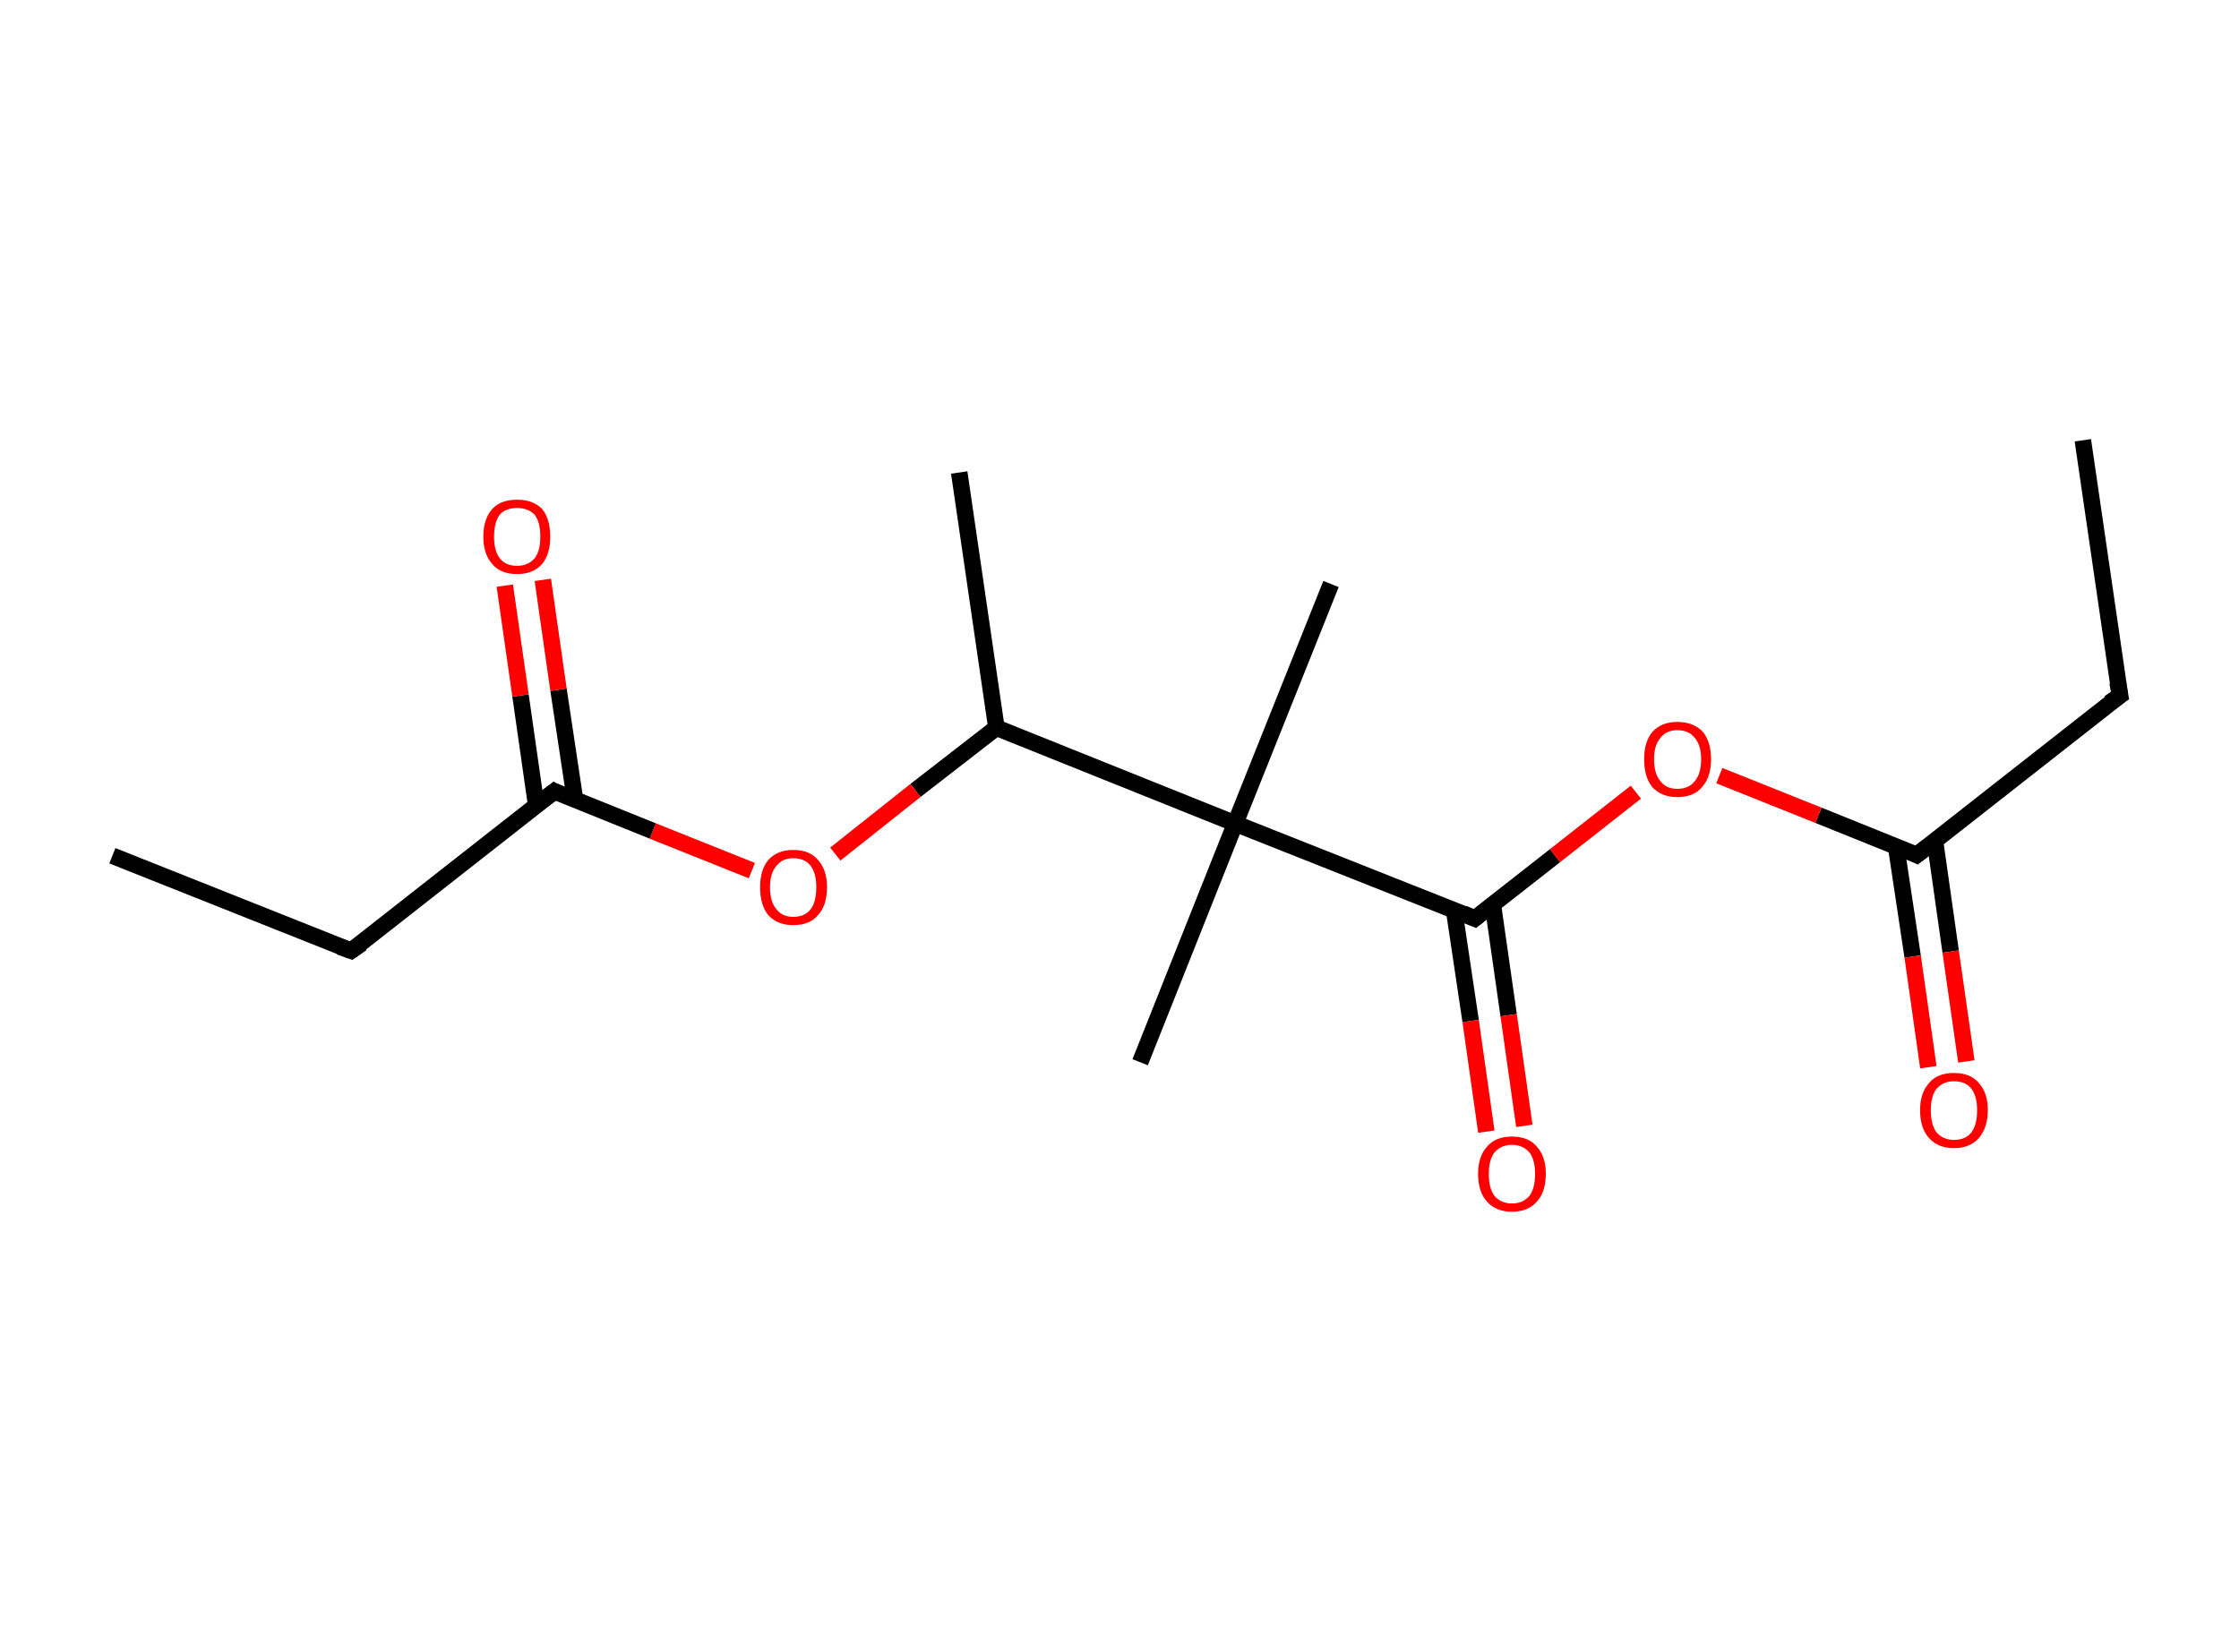 <?xml version='1.0' encoding='ASCII' standalone='yes'?>
<svg xmlns="http://www.w3.org/2000/svg" xmlns:rdkit="http://www.rdkit.org/xml" xmlns:xlink="http://www.w3.org/1999/xlink" version="1.1" baseProfile="full" xml:space="preserve" width="271px" height="200px" viewBox="0 0 271 200">
<!-- END OF HEADER -->
<rect style="opacity:1.0;fill:#FFFFFF;stroke:none" width="271.0" height="200.0" x="0.0" y="0.0"> </rect>
<path class="bond-0 atom-0 atom-1" d="M 252.1,53.3 L 256.6,84.2" style="fill:none;fill-rule:evenodd;stroke:#000000;stroke-width:2.0px;stroke-linecap:butt;stroke-linejoin:miter;stroke-opacity:1"/>
<path class="bond-1 atom-1 atom-2" d="M 256.6,84.2 L 232.0,103.5" style="fill:none;fill-rule:evenodd;stroke:#000000;stroke-width:2.0px;stroke-linecap:butt;stroke-linejoin:miter;stroke-opacity:1"/>
<path class="bond-2 atom-2 atom-3" d="M 229.5,102.5 L 231.5,115.8" style="fill:none;fill-rule:evenodd;stroke:#000000;stroke-width:2.0px;stroke-linecap:butt;stroke-linejoin:miter;stroke-opacity:1"/>
<path class="bond-2 atom-2 atom-3" d="M 231.5,115.8 L 233.4,129.2" style="fill:none;fill-rule:evenodd;stroke:#FF0000;stroke-width:2.0px;stroke-linecap:butt;stroke-linejoin:miter;stroke-opacity:1"/>
<path class="bond-2 atom-2 atom-3" d="M 234.2,101.8 L 236.1,115.2" style="fill:none;fill-rule:evenodd;stroke:#000000;stroke-width:2.0px;stroke-linecap:butt;stroke-linejoin:miter;stroke-opacity:1"/>
<path class="bond-2 atom-2 atom-3" d="M 236.1,115.2 L 238.0,128.5" style="fill:none;fill-rule:evenodd;stroke:#FF0000;stroke-width:2.0px;stroke-linecap:butt;stroke-linejoin:miter;stroke-opacity:1"/>
<path class="bond-3 atom-2 atom-4" d="M 232.0,103.5 L 220.1,98.7" style="fill:none;fill-rule:evenodd;stroke:#000000;stroke-width:2.0px;stroke-linecap:butt;stroke-linejoin:miter;stroke-opacity:1"/>
<path class="bond-3 atom-2 atom-4" d="M 220.1,98.7 L 208.1,93.9" style="fill:none;fill-rule:evenodd;stroke:#FF0000;stroke-width:2.0px;stroke-linecap:butt;stroke-linejoin:miter;stroke-opacity:1"/>
<path class="bond-4 atom-4 atom-5" d="M 198.0,95.9 L 188.2,103.6" style="fill:none;fill-rule:evenodd;stroke:#FF0000;stroke-width:2.0px;stroke-linecap:butt;stroke-linejoin:miter;stroke-opacity:1"/>
<path class="bond-4 atom-4 atom-5" d="M 188.2,103.6 L 178.5,111.2" style="fill:none;fill-rule:evenodd;stroke:#000000;stroke-width:2.0px;stroke-linecap:butt;stroke-linejoin:miter;stroke-opacity:1"/>
<path class="bond-5 atom-5 atom-6" d="M 176.0,110.2 L 178.0,123.6" style="fill:none;fill-rule:evenodd;stroke:#000000;stroke-width:2.0px;stroke-linecap:butt;stroke-linejoin:miter;stroke-opacity:1"/>
<path class="bond-5 atom-5 atom-6" d="M 178.0,123.6 L 179.9,137.0" style="fill:none;fill-rule:evenodd;stroke:#FF0000;stroke-width:2.0px;stroke-linecap:butt;stroke-linejoin:miter;stroke-opacity:1"/>
<path class="bond-5 atom-5 atom-6" d="M 180.7,109.6 L 182.6,122.9" style="fill:none;fill-rule:evenodd;stroke:#000000;stroke-width:2.0px;stroke-linecap:butt;stroke-linejoin:miter;stroke-opacity:1"/>
<path class="bond-5 atom-5 atom-6" d="M 182.6,122.9 L 184.5,136.3" style="fill:none;fill-rule:evenodd;stroke:#FF0000;stroke-width:2.0px;stroke-linecap:butt;stroke-linejoin:miter;stroke-opacity:1"/>
<path class="bond-6 atom-5 atom-7" d="M 178.5,111.2 L 149.5,99.7" style="fill:none;fill-rule:evenodd;stroke:#000000;stroke-width:2.0px;stroke-linecap:butt;stroke-linejoin:miter;stroke-opacity:1"/>
<path class="bond-7 atom-7 atom-8" d="M 149.5,99.7 L 138.0,128.6" style="fill:none;fill-rule:evenodd;stroke:#000000;stroke-width:2.0px;stroke-linecap:butt;stroke-linejoin:miter;stroke-opacity:1"/>
<path class="bond-8 atom-7 atom-9" d="M 149.5,99.7 L 161.1,70.7" style="fill:none;fill-rule:evenodd;stroke:#000000;stroke-width:2.0px;stroke-linecap:butt;stroke-linejoin:miter;stroke-opacity:1"/>
<path class="bond-9 atom-7 atom-10" d="M 149.5,99.7 L 120.6,88.1" style="fill:none;fill-rule:evenodd;stroke:#000000;stroke-width:2.0px;stroke-linecap:butt;stroke-linejoin:miter;stroke-opacity:1"/>
<path class="bond-10 atom-10 atom-11" d="M 120.6,88.1 L 116.1,57.2" style="fill:none;fill-rule:evenodd;stroke:#000000;stroke-width:2.0px;stroke-linecap:butt;stroke-linejoin:miter;stroke-opacity:1"/>
<path class="bond-11 atom-10 atom-12" d="M 120.6,88.1 L 110.8,95.7" style="fill:none;fill-rule:evenodd;stroke:#000000;stroke-width:2.0px;stroke-linecap:butt;stroke-linejoin:miter;stroke-opacity:1"/>
<path class="bond-11 atom-10 atom-12" d="M 110.8,95.7 L 101.1,103.4" style="fill:none;fill-rule:evenodd;stroke:#FF0000;stroke-width:2.0px;stroke-linecap:butt;stroke-linejoin:miter;stroke-opacity:1"/>
<path class="bond-12 atom-12 atom-13" d="M 91.0,105.4 L 79.0,100.6" style="fill:none;fill-rule:evenodd;stroke:#FF0000;stroke-width:2.0px;stroke-linecap:butt;stroke-linejoin:miter;stroke-opacity:1"/>
<path class="bond-12 atom-12 atom-13" d="M 79.0,100.6 L 67.1,95.8" style="fill:none;fill-rule:evenodd;stroke:#000000;stroke-width:2.0px;stroke-linecap:butt;stroke-linejoin:miter;stroke-opacity:1"/>
<path class="bond-13 atom-13 atom-14" d="M 69.6,96.8 L 67.6,83.5" style="fill:none;fill-rule:evenodd;stroke:#000000;stroke-width:2.0px;stroke-linecap:butt;stroke-linejoin:miter;stroke-opacity:1"/>
<path class="bond-13 atom-13 atom-14" d="M 67.6,83.5 L 65.7,70.2" style="fill:none;fill-rule:evenodd;stroke:#FF0000;stroke-width:2.0px;stroke-linecap:butt;stroke-linejoin:miter;stroke-opacity:1"/>
<path class="bond-13 atom-13 atom-14" d="M 64.9,97.5 L 63.0,84.2" style="fill:none;fill-rule:evenodd;stroke:#000000;stroke-width:2.0px;stroke-linecap:butt;stroke-linejoin:miter;stroke-opacity:1"/>
<path class="bond-13 atom-13 atom-14" d="M 63.0,84.2 L 61.1,70.9" style="fill:none;fill-rule:evenodd;stroke:#FF0000;stroke-width:2.0px;stroke-linecap:butt;stroke-linejoin:miter;stroke-opacity:1"/>
<path class="bond-14 atom-13 atom-15" d="M 67.1,95.8 L 42.5,115.1" style="fill:none;fill-rule:evenodd;stroke:#000000;stroke-width:2.0px;stroke-linecap:butt;stroke-linejoin:miter;stroke-opacity:1"/>
<path class="bond-15 atom-15 atom-16" d="M 42.5,115.1 L 13.6,103.6" style="fill:none;fill-rule:evenodd;stroke:#000000;stroke-width:2.0px;stroke-linecap:butt;stroke-linejoin:miter;stroke-opacity:1"/>
<path d="M 256.3,82.6 L 256.6,84.2 L 255.3,85.1" style="fill:none;stroke:#000000;stroke-width:2.0px;stroke-linecap:butt;stroke-linejoin:miter;stroke-opacity:1;"/>
<path d="M 233.3,102.5 L 232.0,103.5 L 231.4,103.2" style="fill:none;stroke:#000000;stroke-width:2.0px;stroke-linecap:butt;stroke-linejoin:miter;stroke-opacity:1;"/>
<path d="M 179.0,110.8 L 178.5,111.2 L 177.1,110.6" style="fill:none;stroke:#000000;stroke-width:2.0px;stroke-linecap:butt;stroke-linejoin:miter;stroke-opacity:1;"/>
<path d="M 67.7,96.1 L 67.1,95.8 L 65.8,96.8" style="fill:none;stroke:#000000;stroke-width:2.0px;stroke-linecap:butt;stroke-linejoin:miter;stroke-opacity:1;"/>
<path d="M 43.8,114.2 L 42.5,115.1 L 41.1,114.6" style="fill:none;stroke:#000000;stroke-width:2.0px;stroke-linecap:butt;stroke-linejoin:miter;stroke-opacity:1;"/>
<path class="atom-3" d="M 232.4 134.4 Q 232.4 132.3, 233.5 131.1 Q 234.5 129.9, 236.5 129.9 Q 238.5 129.9, 239.5 131.1 Q 240.6 132.3, 240.6 134.4 Q 240.6 136.5, 239.5 137.8 Q 238.4 139.0, 236.5 139.0 Q 234.6 139.0, 233.5 137.8 Q 232.4 136.6, 232.4 134.4 M 236.5 138.0 Q 237.9 138.0, 238.6 137.1 Q 239.3 136.2, 239.3 134.4 Q 239.3 132.7, 238.6 131.8 Q 237.9 130.9, 236.5 130.9 Q 235.2 130.9, 234.4 131.8 Q 233.7 132.7, 233.7 134.4 Q 233.7 136.2, 234.4 137.1 Q 235.2 138.0, 236.5 138.0 " fill="#FF0000"/>
<path class="atom-4" d="M 199.0 91.9 Q 199.0 89.8, 200.0 88.6 Q 201.1 87.4, 203.0 87.4 Q 205.0 87.4, 206.1 88.6 Q 207.1 89.8, 207.1 91.9 Q 207.1 94.1, 206.0 95.3 Q 205.0 96.5, 203.0 96.5 Q 201.1 96.5, 200.0 95.3 Q 199.0 94.1, 199.0 91.9 M 203.0 95.5 Q 204.4 95.5, 205.1 94.6 Q 205.9 93.7, 205.9 91.9 Q 205.9 90.2, 205.1 89.3 Q 204.4 88.4, 203.0 88.4 Q 201.7 88.4, 201.0 89.3 Q 200.2 90.2, 200.2 91.9 Q 200.2 93.7, 201.0 94.6 Q 201.7 95.5, 203.0 95.5 " fill="#FF0000"/>
<path class="atom-6" d="M 178.9 142.1 Q 178.9 140.0, 180.0 138.8 Q 181.0 137.6, 183.0 137.6 Q 185.0 137.6, 186.0 138.8 Q 187.1 140.0, 187.1 142.1 Q 187.1 144.3, 186.0 145.5 Q 184.9 146.7, 183.0 146.7 Q 181.1 146.7, 180.0 145.5 Q 178.9 144.3, 178.9 142.1 M 183.0 145.7 Q 184.3 145.7, 185.1 144.8 Q 185.8 143.9, 185.8 142.1 Q 185.8 140.4, 185.1 139.5 Q 184.3 138.6, 183.0 138.6 Q 181.7 138.6, 180.9 139.5 Q 180.2 140.4, 180.2 142.1 Q 180.2 143.9, 180.9 144.8 Q 181.7 145.7, 183.0 145.7 " fill="#FF0000"/>
<path class="atom-12" d="M 92.0 107.4 Q 92.0 105.3, 93.0 104.1 Q 94.1 102.9, 96.0 102.9 Q 98.0 102.9, 99.0 104.1 Q 100.1 105.3, 100.1 107.4 Q 100.1 109.6, 99.0 110.8 Q 98.0 112.0, 96.0 112.0 Q 94.1 112.0, 93.0 110.8 Q 92.0 109.6, 92.0 107.4 M 96.0 111.0 Q 97.4 111.0, 98.1 110.1 Q 98.8 109.2, 98.8 107.4 Q 98.8 105.7, 98.1 104.8 Q 97.4 103.9, 96.0 103.9 Q 94.7 103.9, 94.0 104.8 Q 93.2 105.7, 93.2 107.4 Q 93.2 109.2, 94.0 110.1 Q 94.7 111.0, 96.0 111.0 " fill="#FF0000"/>
<path class="atom-14" d="M 58.5 65.0 Q 58.5 62.8, 59.6 61.6 Q 60.6 60.5, 62.6 60.5 Q 64.5 60.5, 65.6 61.6 Q 66.6 62.8, 66.6 65.0 Q 66.6 67.1, 65.6 68.3 Q 64.5 69.5, 62.6 69.5 Q 60.6 69.5, 59.6 68.3 Q 58.5 67.1, 58.5 65.0 M 62.6 68.5 Q 63.9 68.5, 64.7 67.6 Q 65.4 66.7, 65.4 65.0 Q 65.4 63.2, 64.7 62.3 Q 63.9 61.5, 62.6 61.5 Q 61.2 61.5, 60.5 62.3 Q 59.8 63.2, 59.8 65.0 Q 59.8 66.7, 60.5 67.6 Q 61.2 68.5, 62.6 68.5 " fill="#FF0000"/>
</svg>
